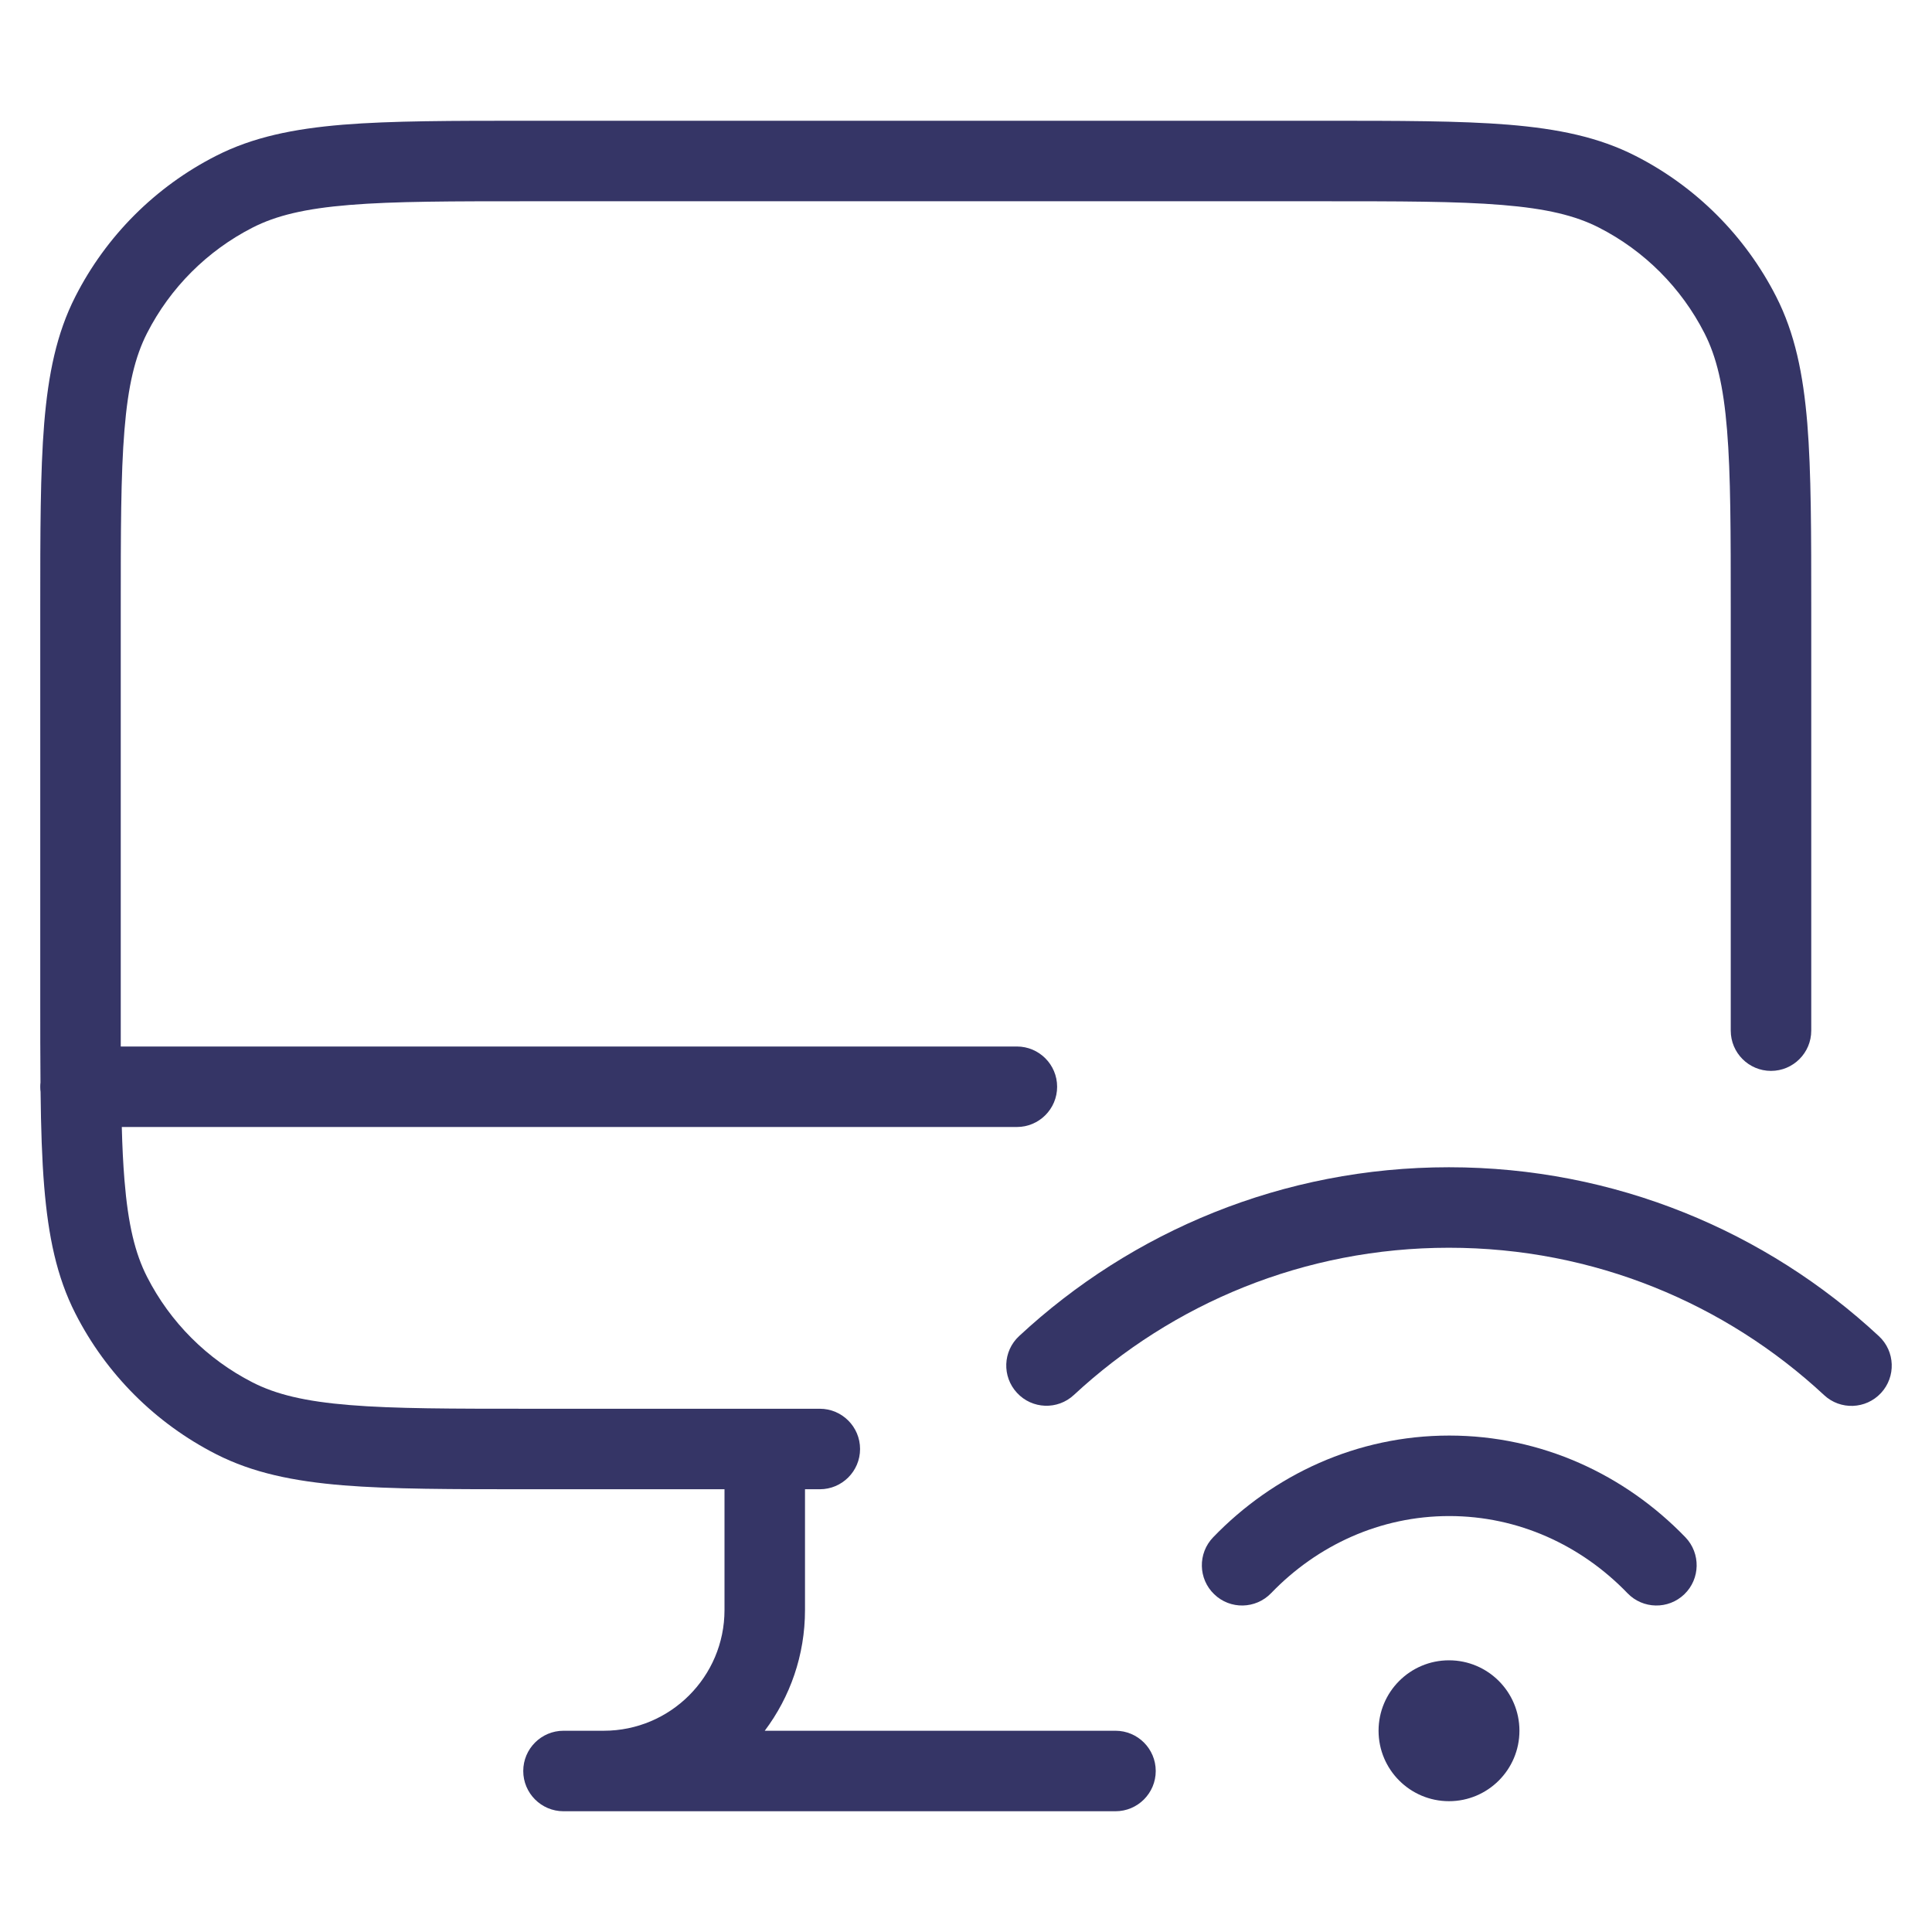 <svg width="24" height="24" viewBox="0 0 24 24" fill="none" xmlns="http://www.w3.org/2000/svg">
<path d="M16.422 1.5H6.578C5.616 1.5 4.865 1.5 4.26 1.549C3.646 1.6 3.141 1.703 2.684 1.936C1.931 2.319 1.319 2.931 0.936 3.684C0.703 4.141 0.6 4.646 0.549 5.26C0.5 5.865 0.5 6.616 0.5 7.578V12.422C0.5 12.793 0.5 13.134 0.503 13.446C0.501 13.464 0.5 13.482 0.5 13.5C0.5 13.522 0.501 13.543 0.504 13.564C0.509 14.01 0.521 14.399 0.549 14.739C0.6 15.354 0.703 15.859 0.936 16.316C1.319 17.069 1.931 17.68 2.684 18.064C3.141 18.297 3.646 18.4 4.26 18.451C4.865 18.5 5.616 18.5 6.578 18.5H9V20C9 20.828 8.328 21.5 7.5 21.5H7C6.724 21.5 6.5 21.724 6.5 22C6.5 22.276 6.724 22.5 7 22.5H13.857C14.133 22.5 14.357 22.276 14.357 22C14.357 21.724 14.133 21.5 13.857 21.5H9.5C9.814 21.082 10 20.563 10 20V18.5H10.184C10.46 18.5 10.684 18.276 10.684 18C10.684 17.724 10.46 17.5 10.184 17.5H6.6C5.612 17.5 4.9 17.5 4.342 17.454C3.789 17.409 3.43 17.322 3.138 17.173C2.574 16.885 2.115 16.427 1.827 15.862C1.678 15.57 1.591 15.211 1.546 14.658C1.53 14.46 1.519 14.242 1.513 14H12.632C12.908 14 13.132 13.776 13.132 13.5C13.132 13.224 12.908 13 12.632 13H1.5C1.5 12.812 1.5 12.612 1.5 12.4V7.6C1.5 6.612 1.5 5.9 1.546 5.342C1.591 4.789 1.678 4.43 1.827 4.138C2.115 3.574 2.574 3.115 3.138 2.827C3.43 2.678 3.789 2.591 4.342 2.546C4.9 2.5 5.612 2.5 6.6 2.5H16.4C17.388 2.5 18.099 2.5 18.658 2.546C19.211 2.591 19.57 2.678 19.862 2.827C20.427 3.115 20.885 3.574 21.173 4.138C21.322 4.43 21.409 4.789 21.454 5.342C21.5 5.9 21.5 6.612 21.5 7.6V12.803C21.5 13.079 21.724 13.303 22 13.303C22.276 13.303 22.5 13.079 22.5 12.803V7.578C22.5 6.616 22.5 5.865 22.451 5.26C22.4 4.646 22.297 4.141 22.064 3.684C21.68 2.931 21.069 2.319 20.316 1.936C19.859 1.703 19.354 1.6 18.739 1.549C18.136 1.5 17.384 1.5 16.422 1.5Z" fill="#353566"/>
<path d="M13.34 17.329C14.563 16.194 16.2 15.5 17.999 15.5C19.8 15.5 21.437 16.194 22.66 17.331C22.862 17.519 23.178 17.507 23.366 17.305C23.554 17.103 23.543 16.786 23.34 16.598C21.94 15.297 20.062 14.5 17.999 14.5C15.937 14.5 14.06 15.296 12.66 16.597C12.457 16.785 12.446 17.101 12.634 17.303C12.822 17.506 13.138 17.517 13.34 17.329Z" fill="#353566"/>
<path d="M18.003 18.833C17.146 18.833 16.364 19.195 15.79 19.791C15.598 19.99 15.281 19.996 15.083 19.804C14.884 19.613 14.878 19.296 15.07 19.097C15.819 18.32 16.855 17.833 18.003 17.833C19.151 17.833 20.187 18.32 20.937 19.097C21.128 19.296 21.122 19.613 20.924 19.804C20.725 19.996 20.408 19.99 20.217 19.791C19.642 19.195 18.86 18.833 18.003 18.833Z" fill="#353566"/>
<path d="M18 20.625C17.517 20.625 17.125 21.017 17.125 21.5C17.125 21.983 17.517 22.375 18 22.375C18.483 22.375 18.875 21.983 18.875 21.5C18.875 21.017 18.483 20.625 18 20.625Z" fill="#353566"/>
</svg>
